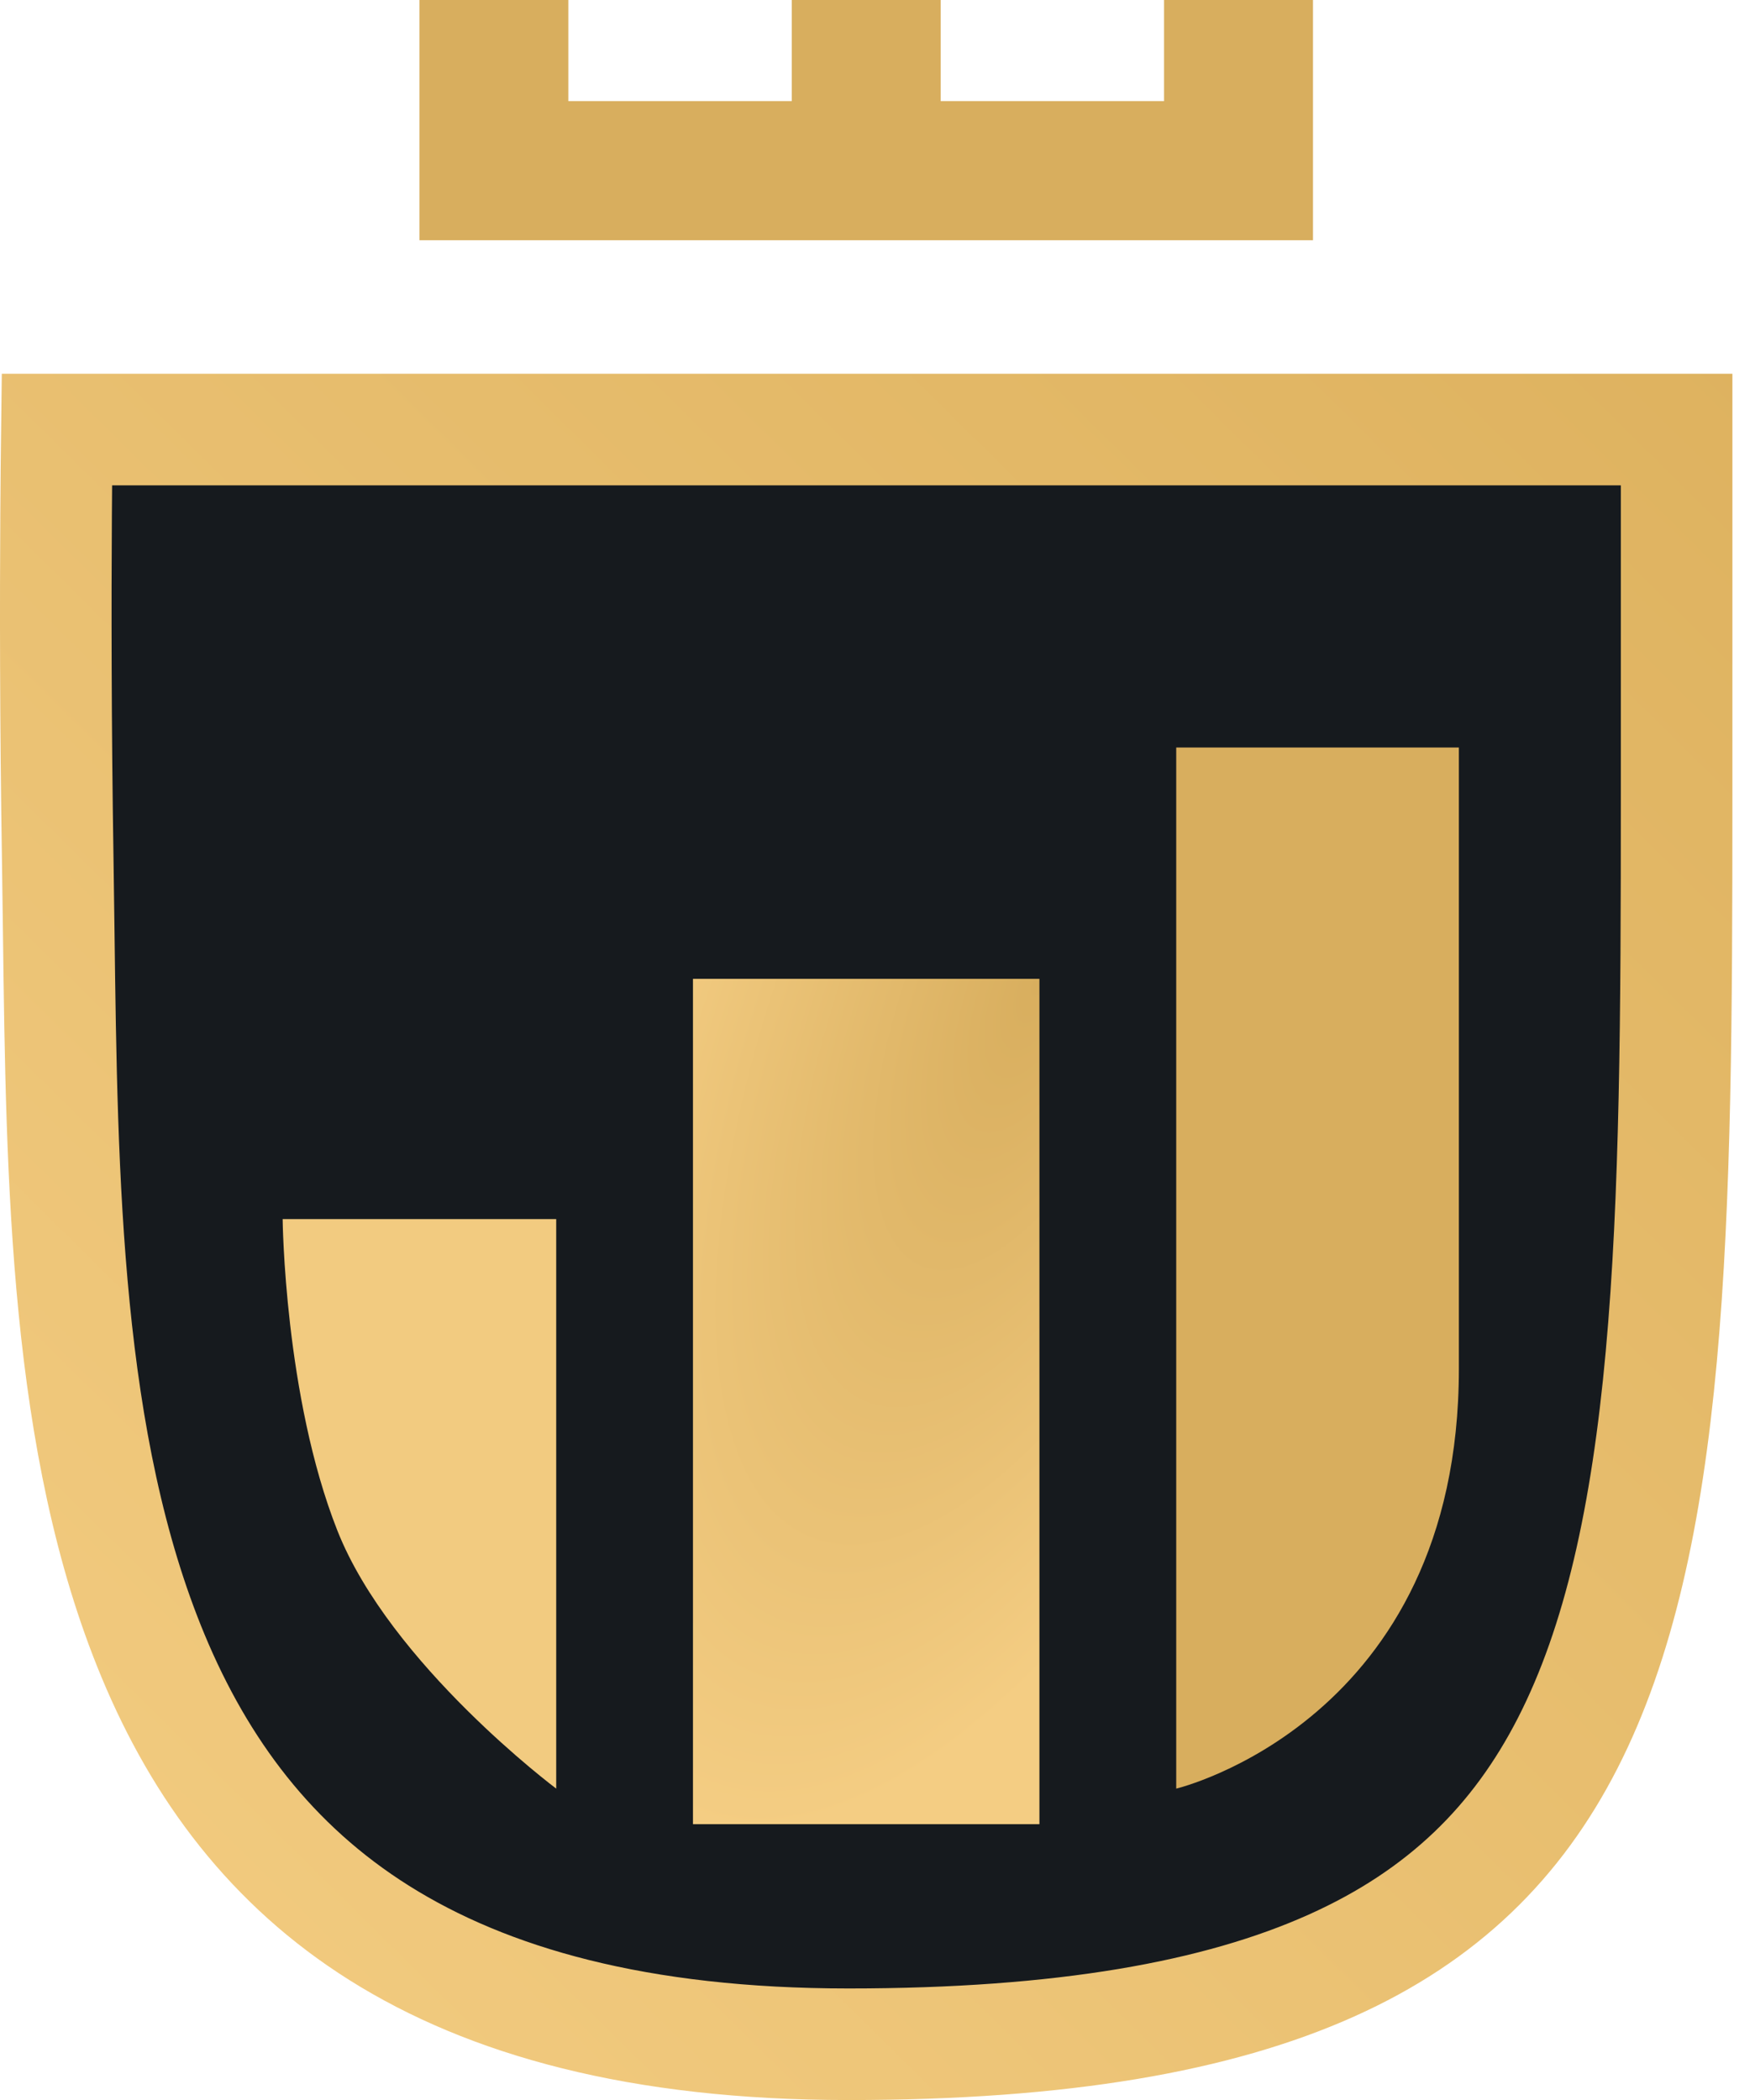 <svg width="56" height="67" viewBox="0 0 56 67" fill="none" xmlns="http://www.w3.org/2000/svg">
<g clip-path="url(#clip0_1380_1658)">
<path d="M13.383 7.665V0H18.135V3.227H25.264V0H30.015V3.227H37.144V0H41.896V7.665H13.383Z" fill="#D8AE5E"/>
<path d="M53.499 13.704L53.499 25.499C53.499 32.304 53.473 38.208 53.01 43.276C52.547 48.349 51.656 52.425 50.02 55.62C48.414 58.756 46.057 61.108 42.485 62.709C38.856 64.336 33.898 65.22 27.075 65.22C20.362 65.22 15.568 63.847 12.108 61.673C8.662 59.508 6.394 56.457 4.885 52.832C2.081 46.096 1.974 37.648 1.874 29.728C1.864 28.949 1.854 28.176 1.842 27.41C1.772 23.033 1.772 19.168 1.79 16.397C1.796 15.323 1.806 14.414 1.815 13.704H53.499Z" fill="#161A1E" stroke="url(#paint0_linear_1380_1658)" stroke-width="3.56"/>
<path d="M17.748 38.894H9.019C9.019 38.894 9.074 44.555 10.765 48.831C12.456 53.106 17.748 57.064 17.748 57.064V38.894Z" fill="#F2CB80"/>
<path d="M33.167 31.229H22.112V58.199H33.167V31.229Z" fill="url(#paint1_radial_1380_1658)"/>
<path d="M46.551 23.848H37.532V57.064C37.532 57.064 46.551 54.921 46.551 43.67V23.848Z" fill="#D8AE5E"/>
</g>
<defs>
<linearGradient id="paint0_linear_1380_1658" x1="55.279" y1="10.844" x2="1.285" y2="65.568" gradientUnits="userSpaceOnUse">
<stop stop-color="#DEB25F"/>
<stop offset="1" stop-color="#F3CC81"/>
</linearGradient>
<radialGradient id="paint1_radial_1380_1658" cx="0" cy="0" r="1" gradientUnits="userSpaceOnUse" gradientTransform="translate(33.167 31.229) rotate(112.29) scale(29.148 11.866)">
<stop stop-color="#D8AE5E"/>
<stop offset="1" stop-color="#F4CD83"/>
</radialGradient>
<clipPath id="clip0_1380_1658">
<rect width="56" height="67" fill="white"/>
</clipPath>
</defs>
</svg>
